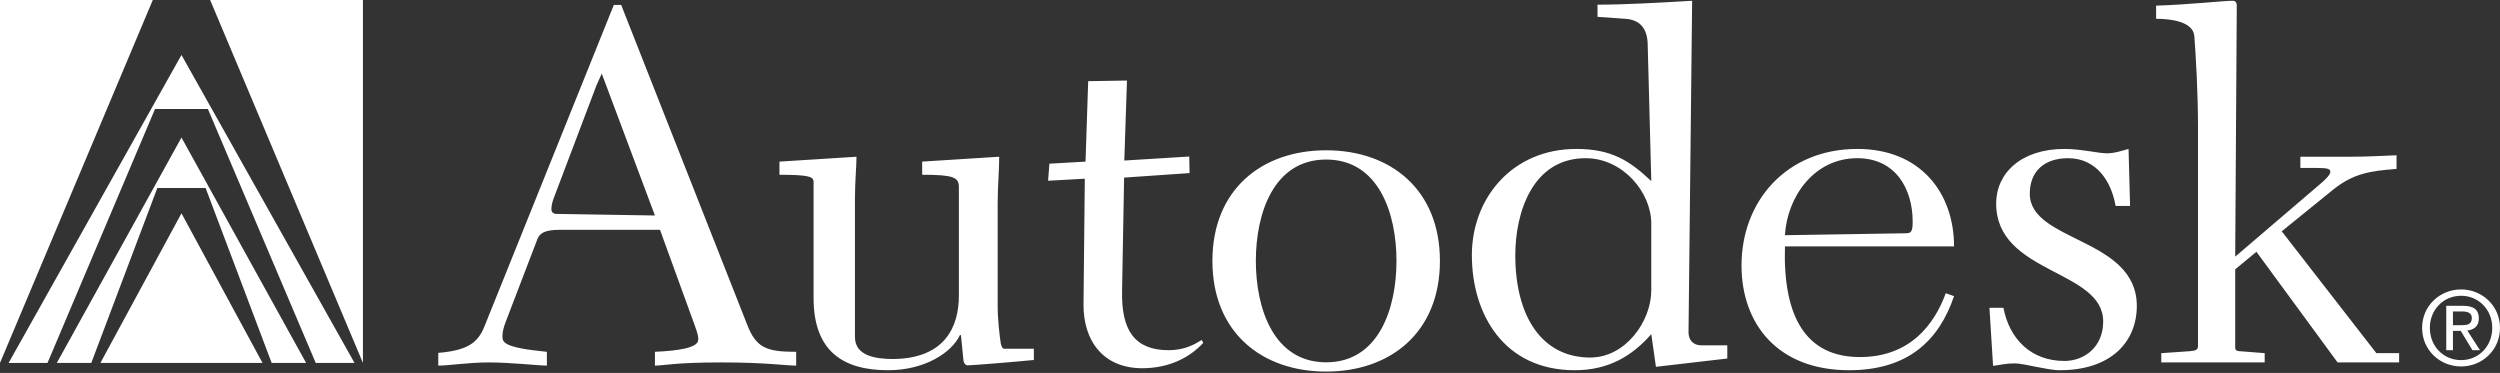 <svg width="1200" height="179" viewBox="0 0 1200 179" fill="none" xmlns="http://www.w3.org/2000/svg">
<rect x="0" y="0" width="1200" height="179" fill="#333333" stroke="none"/>
<path fill-rule="evenodd" clip-rule="evenodd" d="M1166.33 157.358C1166.33 148.627 1172.89 141.97 1181.33 141.97C1189.7 141.97 1196.28 148.627 1196.28 157.358C1196.28 166.273 1189.7 172.852 1181.33 172.852C1172.89 172.852 1166.33 166.273 1166.33 157.358ZM1181.33 175.897C1191.41 175.897 1200 168.087 1200 157.358C1200 146.795 1191.4 138.925 1181.33 138.925C1171.19 138.925 1162.61 146.792 1162.61 157.358C1162.61 168.087 1171.19 175.897 1181.33 175.897ZM1177.42 158.807H1181.14L1186.77 168.087H1190.38L1184.32 158.666C1187.45 158.273 1189.85 156.635 1189.85 152.829C1189.85 148.63 1187.35 146.795 1182.31 146.795H1174.2V168.087H1177.42V158.807H1177.42ZM1177.42 156.099V149.499H1181.82C1184.08 149.499 1186.47 149.986 1186.47 152.629C1186.47 155.902 1184.03 156.097 1181.28 156.097H1177.42V156.099V156.099ZM268.715 110.309C261.151 110.309 258.991 112.091 257.91 114.893L242.785 154.356C241.708 157.158 241.166 159.448 241.166 161.23C241.166 164.286 241.434 166.828 262.502 168.869V175.489C258.449 175.489 245.216 173.962 234.68 173.962C224.687 173.962 215.772 175.489 210.371 175.489V169.376C226.309 168.101 230.091 163.263 233.061 155.374L294.645 2.358H298.156L358.663 155.883C362.984 167.088 368.114 168.869 382.162 168.869V175.489C377.029 175.489 367.843 173.962 346.237 173.962C323.818 173.962 318.688 175.489 314.37 175.489V168.869C325.174 168.358 335.167 167.088 335.167 163.011C335.167 161.996 335.167 160.721 333.548 156.392L316.801 110.312H268.715V110.309ZM288.841 35.324L286.271 41.058L266.013 94.526C265.204 96.562 264.662 98.598 264.662 100.379C264.662 101.654 265.472 102.675 267.093 102.675L314.364 103.435L288.841 35.324ZM496.248 172.792C486.818 173.729 466.712 175.361 464.478 175.361C463.485 175.361 462.74 174.425 462.494 173.258L461.254 160.859H460.758C456.787 169.281 443.884 177.706 426.26 177.706C404.418 177.706 390.519 168.347 390.519 143.078V87.4C390.519 84.826 388.535 83.889 374.138 83.889V77.573L411.118 75.234C411.118 79.915 410.377 86.932 410.377 95.354V161.798C410.377 170.919 420.553 172.327 428.743 172.327C453.314 172.094 460.263 157.12 460.263 141.913V89.737C460.263 85.056 457.534 83.886 442.642 83.886V77.57L479.622 75.231C479.622 82.484 478.881 88.803 478.881 97.693V147.29C478.881 153.371 479.874 161.793 480.37 164.833C480.868 166.942 481.363 167.408 482.105 167.408H496.253V172.792H496.248V172.792ZM636.558 173.908C661.877 173.908 670.315 147.934 670.315 125.245C670.315 102.55 661.877 76.58 636.558 76.58C611.243 76.58 602.805 102.55 602.805 125.245C602.805 147.937 611.243 173.908 636.558 173.908ZM636.558 72.137C667.334 72.137 691.163 90.855 691.163 125.245C691.163 159.635 667.334 178.353 636.558 178.353C605.783 178.353 581.956 159.635 581.956 125.245C581.956 90.855 605.783 72.137 636.558 72.137V72.137ZM829.103 172.088L794.851 176.065L792.617 160.393C783.191 171.154 771.769 177.706 755.885 177.706C721.882 177.706 706.494 150.799 706.494 122.492C706.494 95.119 725.854 71.49 756.633 71.49C773.509 71.49 782.194 77.105 792.62 86.932L790.882 20.957C790.633 13.94 787.408 9.494 780.21 9.026L766.806 8.089V2.242C779.961 2.242 796.342 1.305 812.228 0.371L810.488 159.456C810.488 162.962 812.472 165.77 816.693 165.77H829.103V172.088ZM792.614 107.285C792.614 92.311 778.965 75.933 761.094 75.933C735.53 75.933 727.338 102.133 727.338 122.492C727.338 151.738 739.997 171.617 763.325 171.617C780.202 171.617 792.612 154.305 792.612 139.331V107.285H792.614V107.285ZM856.773 118.277C855.78 151.497 866.452 171.384 892.761 171.384C916.839 171.384 928.502 155.712 933.965 140.739L937.936 142.146C930.74 163.433 915.845 177.706 887.552 177.706C853.303 177.706 835.928 155.482 835.928 127.405C835.928 96.521 857.523 71.49 891.523 71.49C921.807 71.49 937.939 92.55 937.939 118.279H856.773V118.277V118.277ZM915.098 111.963C917.581 111.963 918.081 110.556 918.081 106.348C918.081 90.671 909.892 75.933 891.521 75.933C870.426 75.933 857.767 94.883 856.773 112.9L915.098 111.963V111.963ZM954.932 147.756H961.636C964.616 162.962 975.039 173.258 990.92 173.258C1000.35 173.258 1009.53 166.706 1009.53 154.307C1009.53 129.276 958.157 131.612 958.157 97.693C958.157 83.188 970.071 71.49 990.92 71.49C998.865 71.49 1007.3 73.594 1011.27 73.594C1015.25 73.594 1018.97 72.191 1021.7 71.49L1022.44 98.863H1015.49C1013.51 87.4 1006.56 75.935 992.661 75.935C981.244 75.935 974.295 82.251 974.295 93.015C974.295 116.176 1025.67 114.07 1025.67 146.822C1025.67 163.902 1013.51 177.706 988.692 177.706C985.216 177.706 981.247 176.769 977.272 176.068C973.55 175.364 969.828 174.43 966.847 174.43C962.875 174.43 960.396 175.134 956.67 175.605L954.932 147.756V147.756ZM1083.08 120.854L1072.9 129.276V166.945C1072.9 168.347 1074.15 168.58 1075.14 168.58L1087.05 169.516V173.964H1037.41V169.516L1051.06 168.58C1054.04 168.347 1055.04 167.876 1055.04 166.005V61.194C1055.04 44.35 1054.04 27.506 1053.3 17.445C1052.8 9.957 1040.88 9.023 1034.93 9.023V2.707C1050.57 2.239 1067.2 0.368 1071.66 0.368C1072.9 0.368 1073.65 1.069 1073.65 2.707L1072.9 123.19L1112.86 89.036C1116.84 85.76 1118.57 83.654 1118.57 82.484C1118.57 81.079 1117.33 80.614 1112.12 80.614H1104.18V75.231H1128C1136.69 75.231 1143.64 74.766 1150.34 74.53V81.082C1137.93 82.019 1129.74 83.188 1120.06 90.909L1095.24 111.029L1140.66 169.516H1151.58V173.964H1122.04L1083.08 120.854V120.854ZM570.986 83.082L539.569 85.246L538.592 139.78C538.199 158.742 544.797 168.09 560.929 168.09C568.374 168.09 573.09 165.515 576.815 163.179L577.56 164.581C571.106 171.604 561.178 176.748 548.273 176.748C529.658 176.748 519.922 163.723 520.088 145.936L520.71 85.776L503.092 86.754L503.701 78.567L521.057 77.579L522.329 38.965L540.941 38.659L539.666 77.056L570.846 75.134L570.986 83.082V83.082ZM100.866 0H174.211V174.2L100.866 0ZM99.786 52.323H74.414L22.8 174.2H4.134L87.105 26.387L170.169 174.2H151.548L99.786 52.323V52.323Z" fill="white"/>
<path fill-rule="evenodd" clip-rule="evenodd" d="M87.105 66.019L146.933 174.2H130.397L98.695 90.243H75.516L43.822 174.2H27.275L87.105 66.019V66.019Z" fill="white"/>
<path fill-rule="evenodd" clip-rule="evenodd" d="M48.2 174.2L87.105 102.382L126 174.2H48.2ZM73.342 0H0V174.2L73.342 0Z" fill="white"/>
</svg>
